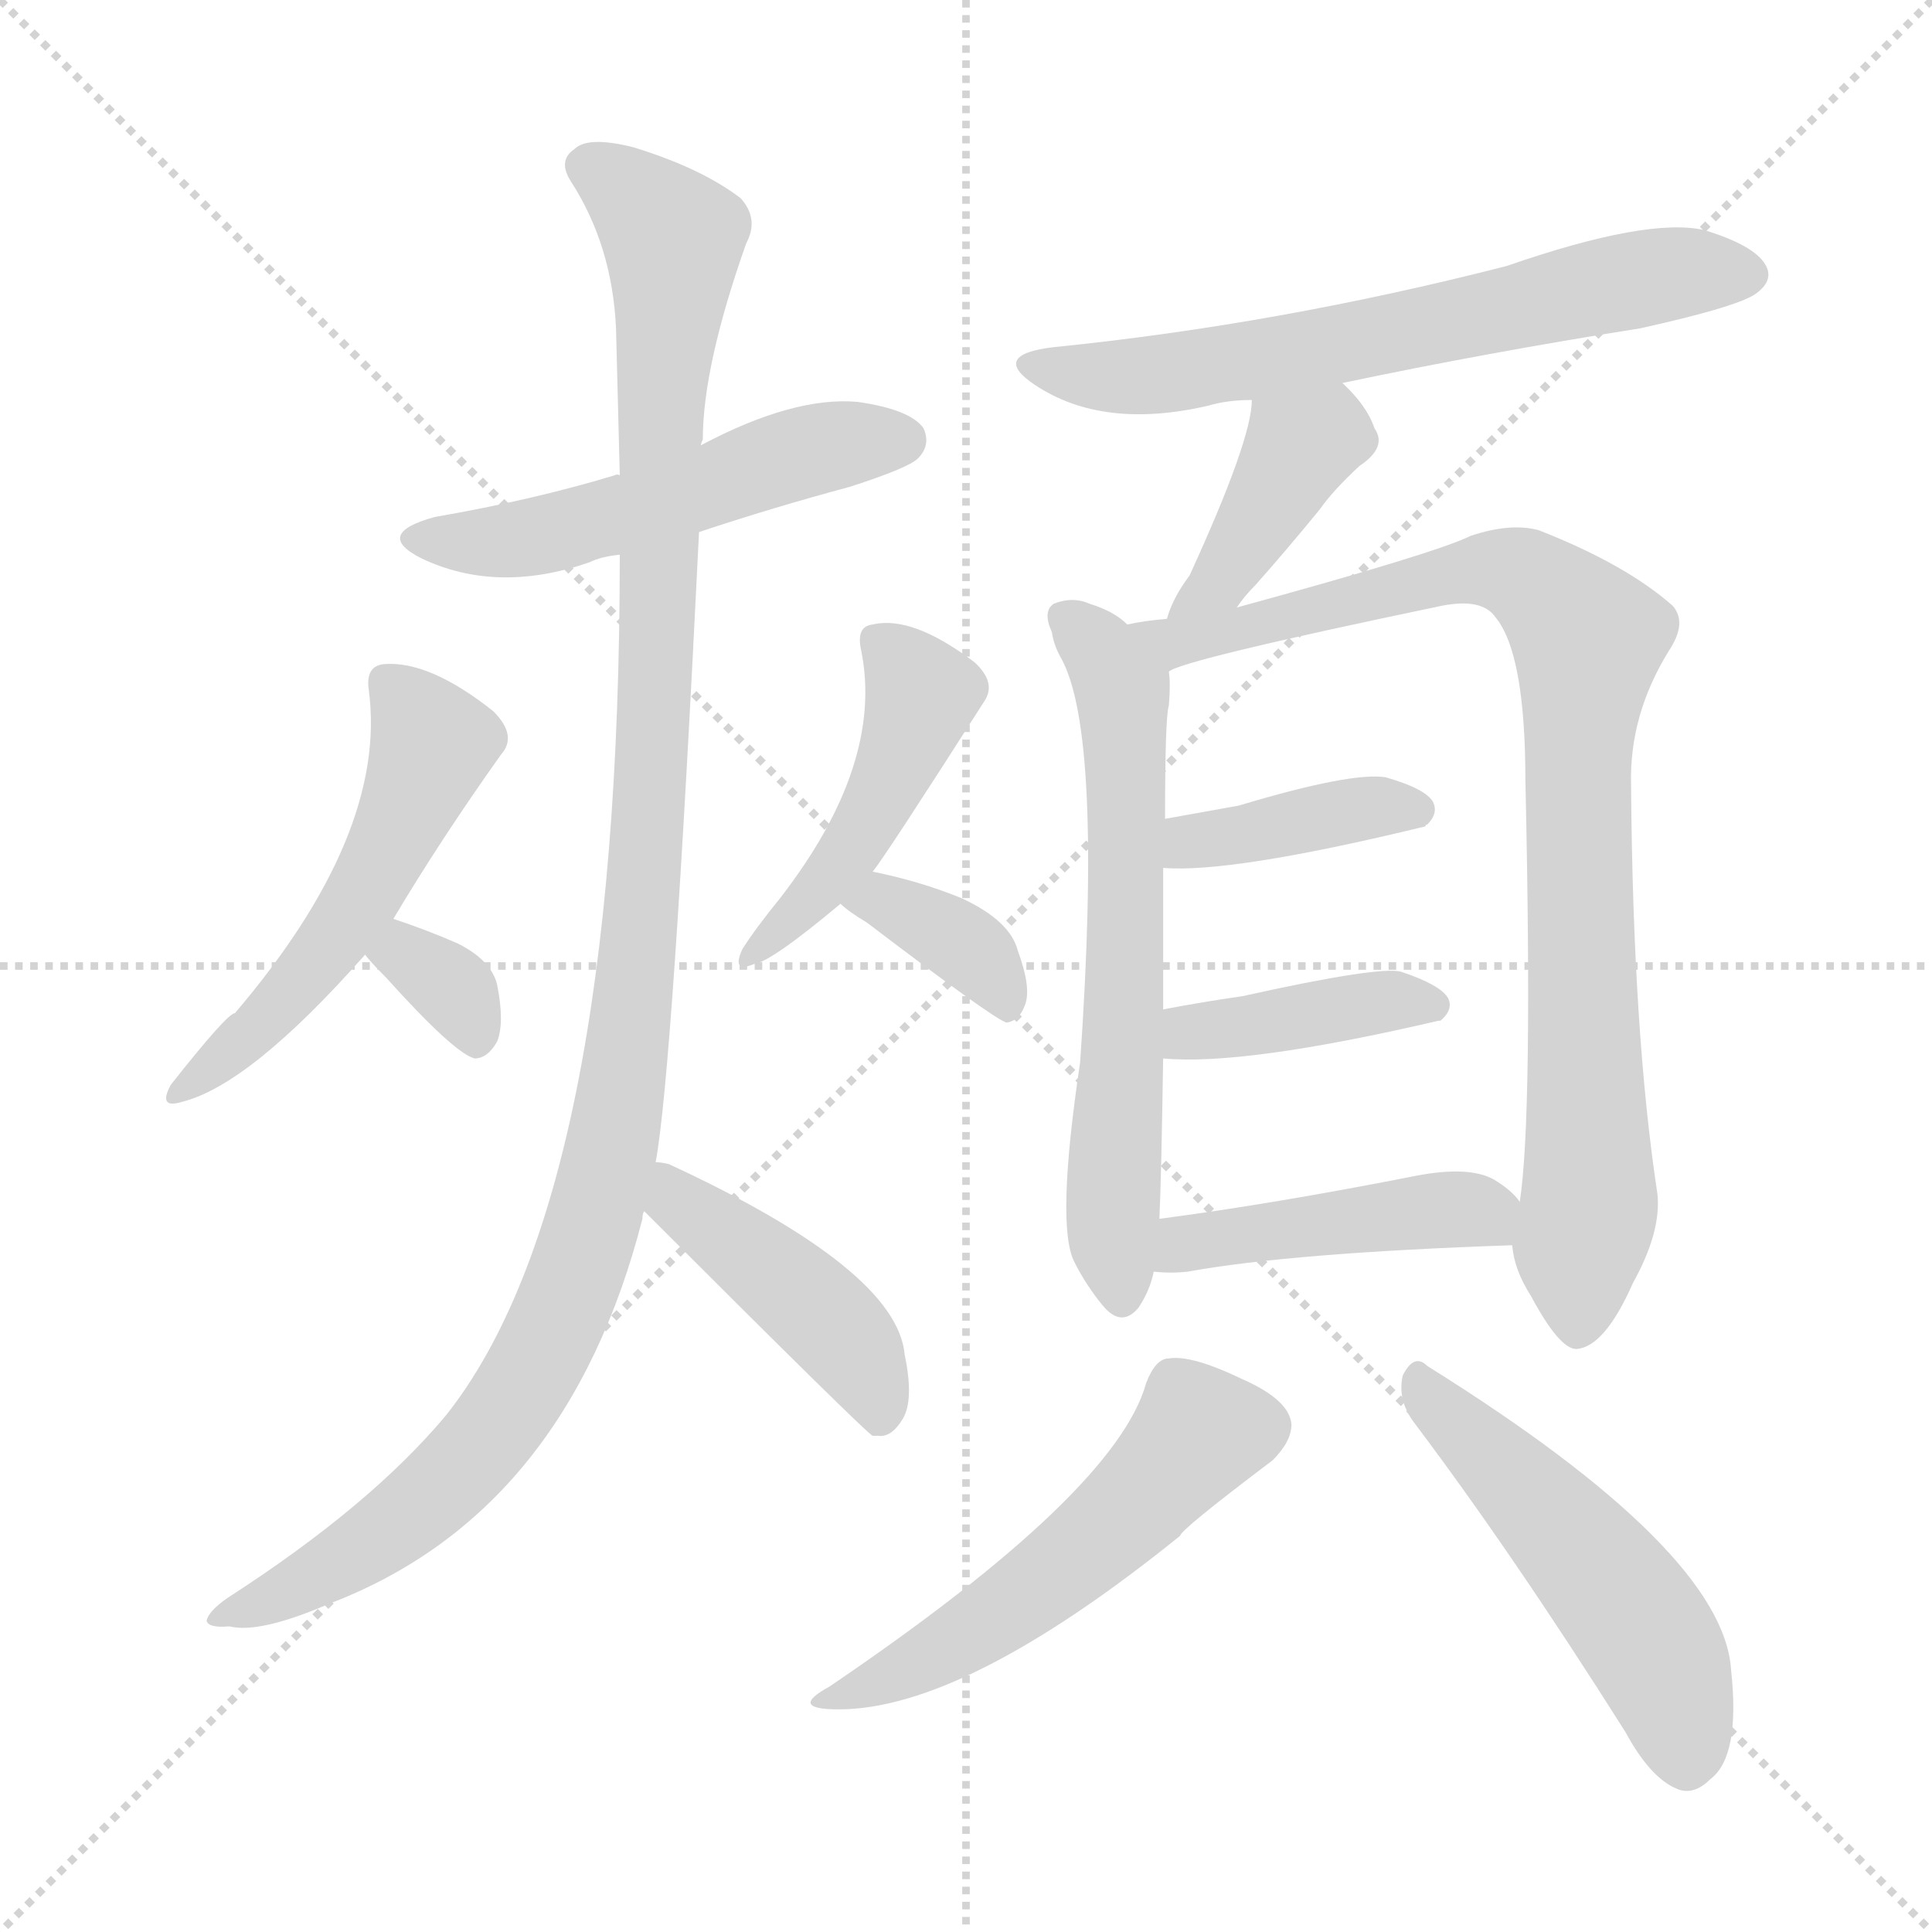 <svg version="1.1" viewBox="0 0 1024 1024" xmlns="http://www.w3.org/2000/svg">
  <g stroke="lightgray" stroke-dasharray="1,1" stroke-width="1" transform="scale(4, 4)">
    <line x1="0" y1="0" x2="256" y2="256"></line>
    <line x1="256" y1="0" x2="0" y2="256"></line>
    <line x1="128" y1="0" x2="128" y2="256"></line>
    <line x1="0" y1="128" x2="256" y2="128"></line>
  </g>
<g transform="scale(1, -1) translate(0, -900)">
   <style type="text/css">
    @keyframes keyframes0 {
      from {
       stroke: blue;
       stroke-dashoffset: 517;
       stroke-width: 128;
       }
       63% {
       animation-timing-function: step-end;
       stroke: blue;
       stroke-dashoffset: 0;
       stroke-width: 128;
       }
       to {
       stroke: black;
       stroke-width: 1024;
       }
       }
       #make-me-a-hanzi-animation-0 {
         animation: keyframes0 0.671s both;
         animation-delay: 0s;
         animation-timing-function: linear;
       }
    @keyframes keyframes1 {
      from {
       stroke: blue;
       stroke-dashoffset: 1142;
       stroke-width: 128;
       }
       79% {
       animation-timing-function: step-end;
       stroke: blue;
       stroke-dashoffset: 0;
       stroke-width: 128;
       }
       to {
       stroke: black;
       stroke-width: 1024;
       }
       }
       #make-me-a-hanzi-animation-1 {
         animation: keyframes1 1.179s both;
         animation-delay: 0.671s;
         animation-timing-function: linear;
       }
    @keyframes keyframes2 {
      from {
       stroke: blue;
       stroke-dashoffset: 442;
       stroke-width: 128;
       }
       59% {
       animation-timing-function: step-end;
       stroke: blue;
       stroke-dashoffset: 0;
       stroke-width: 128;
       }
       to {
       stroke: black;
       stroke-width: 1024;
       }
       }
       #make-me-a-hanzi-animation-2 {
         animation: keyframes2 0.61s both;
         animation-delay: 1.85s;
         animation-timing-function: linear;
       }
    @keyframes keyframes3 {
      from {
       stroke: blue;
       stroke-dashoffset: 525;
       stroke-width: 128;
       }
       63% {
       animation-timing-function: step-end;
       stroke: blue;
       stroke-dashoffset: 0;
       stroke-width: 128;
       }
       to {
       stroke: black;
       stroke-width: 1024;
       }
       }
       #make-me-a-hanzi-animation-3 {
         animation: keyframes3 0.677s both;
         animation-delay: 2.46s;
         animation-timing-function: linear;
       }
    @keyframes keyframes4 {
      from {
       stroke: blue;
       stroke-dashoffset: 330;
       stroke-width: 128;
       }
       52% {
       animation-timing-function: step-end;
       stroke: blue;
       stroke-dashoffset: 0;
       stroke-width: 128;
       }
       to {
       stroke: black;
       stroke-width: 1024;
       }
       }
       #make-me-a-hanzi-animation-4 {
         animation: keyframes4 0.519s both;
         animation-delay: 3.137s;
         animation-timing-function: linear;
       }
    @keyframes keyframes5 {
      from {
       stroke: blue;
       stroke-dashoffset: 454;
       stroke-width: 128;
       }
       60% {
       animation-timing-function: step-end;
       stroke: blue;
       stroke-dashoffset: 0;
       stroke-width: 128;
       }
       to {
       stroke: black;
       stroke-width: 1024;
       }
       }
       #make-me-a-hanzi-animation-5 {
         animation: keyframes5 0.619s both;
         animation-delay: 3.656s;
         animation-timing-function: linear;
       }
    @keyframes keyframes6 {
      from {
       stroke: blue;
       stroke-dashoffset: 363;
       stroke-width: 128;
       }
       54% {
       animation-timing-function: step-end;
       stroke: blue;
       stroke-dashoffset: 0;
       stroke-width: 128;
       }
       to {
       stroke: black;
       stroke-width: 1024;
       }
       }
       #make-me-a-hanzi-animation-6 {
         animation: keyframes6 0.545s both;
         animation-delay: 4.275s;
         animation-timing-function: linear;
       }
    @keyframes keyframes7 {
      from {
       stroke: blue;
       stroke-dashoffset: 634;
       stroke-width: 128;
       }
       67% {
       animation-timing-function: step-end;
       stroke: blue;
       stroke-dashoffset: 0;
       stroke-width: 128;
       }
       to {
       stroke: black;
       stroke-width: 1024;
       }
       }
       #make-me-a-hanzi-animation-7 {
         animation: keyframes7 0.766s both;
         animation-delay: 4.82s;
         animation-timing-function: linear;
       }
    @keyframes keyframes8 {
      from {
       stroke: blue;
       stroke-dashoffset: 396;
       stroke-width: 128;
       }
       56% {
       animation-timing-function: step-end;
       stroke: blue;
       stroke-dashoffset: 0;
       stroke-width: 128;
       }
       to {
       stroke: black;
       stroke-width: 1024;
       }
       }
       #make-me-a-hanzi-animation-8 {
         animation: keyframes8 0.572s both;
         animation-delay: 5.586s;
         animation-timing-function: linear;
       }
    @keyframes keyframes9 {
      from {
       stroke: blue;
       stroke-dashoffset: 626;
       stroke-width: 128;
       }
       67% {
       animation-timing-function: step-end;
       stroke: blue;
       stroke-dashoffset: 0;
       stroke-width: 128;
       }
       to {
       stroke: black;
       stroke-width: 1024;
       }
       }
       #make-me-a-hanzi-animation-9 {
         animation: keyframes9 0.759s both;
         animation-delay: 6.159s;
         animation-timing-function: linear;
       }
    @keyframes keyframes10 {
      from {
       stroke: blue;
       stroke-dashoffset: 880;
       stroke-width: 128;
       }
       74% {
       animation-timing-function: step-end;
       stroke: blue;
       stroke-dashoffset: 0;
       stroke-width: 128;
       }
       to {
       stroke: black;
       stroke-width: 1024;
       }
       }
       #make-me-a-hanzi-animation-10 {
         animation: keyframes10 0.966s both;
         animation-delay: 6.918s;
         animation-timing-function: linear;
       }
    @keyframes keyframes11 {
      from {
       stroke: blue;
       stroke-dashoffset: 388;
       stroke-width: 128;
       }
       56% {
       animation-timing-function: step-end;
       stroke: blue;
       stroke-dashoffset: 0;
       stroke-width: 128;
       }
       to {
       stroke: black;
       stroke-width: 1024;
       }
       }
       #make-me-a-hanzi-animation-11 {
         animation: keyframes11 0.566s both;
         animation-delay: 7.884s;
         animation-timing-function: linear;
       }
    @keyframes keyframes12 {
      from {
       stroke: blue;
       stroke-dashoffset: 401;
       stroke-width: 128;
       }
       57% {
       animation-timing-function: step-end;
       stroke: blue;
       stroke-dashoffset: 0;
       stroke-width: 128;
       }
       to {
       stroke: black;
       stroke-width: 1024;
       }
       }
       #make-me-a-hanzi-animation-12 {
         animation: keyframes12 0.576s both;
         animation-delay: 8.45s;
         animation-timing-function: linear;
       }
    @keyframes keyframes13 {
      from {
       stroke: blue;
       stroke-dashoffset: 438;
       stroke-width: 128;
       }
       59% {
       animation-timing-function: step-end;
       stroke: blue;
       stroke-dashoffset: 0;
       stroke-width: 128;
       }
       to {
       stroke: black;
       stroke-width: 1024;
       }
       }
       #make-me-a-hanzi-animation-13 {
         animation: keyframes13 0.606s both;
         animation-delay: 9.026s;
         animation-timing-function: linear;
       }
    @keyframes keyframes14 {
      from {
       stroke: blue;
       stroke-dashoffset: 524;
       stroke-width: 128;
       }
       63% {
       animation-timing-function: step-end;
       stroke: blue;
       stroke-dashoffset: 0;
       stroke-width: 128;
       }
       to {
       stroke: black;
       stroke-width: 1024;
       }
       }
       #make-me-a-hanzi-animation-14 {
         animation: keyframes14 0.676s both;
         animation-delay: 9.633s;
         animation-timing-function: linear;
       }
    @keyframes keyframes15 {
      from {
       stroke: blue;
       stroke-dashoffset: 505;
       stroke-width: 128;
       }
       62% {
       animation-timing-function: step-end;
       stroke: blue;
       stroke-dashoffset: 0;
       stroke-width: 128;
       }
       to {
       stroke: black;
       stroke-width: 1024;
       }
       }
       #make-me-a-hanzi-animation-15 {
         animation: keyframes15 0.661s both;
         animation-delay: 10.309s;
         animation-timing-function: linear;
       }
</style>
<path d="M 370.5 618.0 Q 409.5 631.0 450.5 642.0 Q 481.5 652.0 486.5 657.0 Q 493.5 664.0 489.5 673.0 Q 482.5 683.0 454.5 687.0 Q 420.5 690.0 371.5 664.0 C 347.5 652.0 347.5 652.0 328.5 648.0 Q 327.5 649.0 325.5 648.0 Q 282.5 635.0 230.5 626.0 Q 197.5 617.0 223.5 604.0 Q 263.5 585.0 312.5 602.0 Q 318.5 605.0 328.5 606.0 L 370.5 618.0 Z" fill="lightgray"></path> 
<path d="M 347.5 284.0 Q 356.5 332.0 370.5 618.0 L 371.5 664.0 Q 371.5 665.0 372.5 667.0 Q 372.5 706.0 395.5 771.0 Q 402.5 784.0 392.5 795.0 Q 371.5 811.0 335.5 822.0 Q 311.5 828.0 304.5 821.0 Q 295.5 815.0 302.5 804.0 Q 324.5 770.0 326.5 726.0 L 328.5 648.0 L 328.5 606.0 Q 328.5 266.0 236.5 150.0 Q 196.5 102.0 120.5 53.0 Q 110.5 46.0 109.5 41.0 Q 110.5 37.0 121.5 38.0 Q 137.5 34.0 174.5 50.0 Q 300.5 98.0 340.5 254.0 Q 340.5 257.0 341.5 258.0 L 347.5 284.0 Z" fill="lightgray"></path> 
<path d="M 341.5 258.0 Q 458.5 141.0 462.5 139.0 L 465.5 139.0 Q 472.5 138.0 478.5 148.0 Q 484.5 158.0 479.5 182.0 Q 475.5 227.0 354.5 283.0 Q 350.5 284.0 347.5 284.0 C 317.5 288.0 320.5 279.0 341.5 258.0 Z" fill="lightgray"></path> 
<path d="M 208.5 413.0 Q 233.5 455.0 265.5 500.0 Q 274.5 510.0 261.5 523.0 Q 227.5 550.0 203.5 548.0 Q 193.5 547.0 195.5 534.0 Q 205.5 458.0 124.5 363.0 Q 120.5 363.0 90.5 325.0 Q 83.5 312.0 96.5 316.0 Q 132.5 325.0 193.5 394.0 L 208.5 413.0 Z" fill="lightgray"></path> 
<path d="M 193.5 394.0 Q 196.5 390.0 204.5 382.0 Q 240.5 342.0 251.5 339.0 Q 258.5 339.0 263.5 348.0 Q 267.5 358.0 263.5 378.0 Q 260.5 391.0 242.5 400.0 Q 226.5 407.0 208.5 413.0 C 180.5 423.0 174.5 417.0 193.5 394.0 Z" fill="lightgray"></path> 
<path d="M 462.5 438.0 Q 468.5 445.0 521.5 528.0 Q 528.5 538.0 516.5 549.0 Q 483.5 574.0 462.5 569.0 Q 453.5 568.0 456.5 555.0 Q 468.5 495.0 413.5 424.0 Q 400.5 408.0 393.5 397.0 Q 387.5 384.0 399.5 389.0 Q 408.5 390.0 445.5 421.0 L 462.5 438.0 Z" fill="lightgray"></path> 
<path d="M 445.5 421.0 Q 449.5 417.0 459.5 411.0 Q 526.5 360.0 533.5 358.0 Q 540.5 359.0 543.5 368.0 Q 546.5 377.0 539.5 396.0 Q 535.5 412.0 509.5 424.0 Q 487.5 433.0 462.5 438.0 C 433.5 444.0 422.5 441.0 445.5 421.0 Z" fill="lightgray"></path> 
<path d="M 711.5 697.0 Q 787.5 713.0 869.5 726.0 Q 923.5 738.0 931.5 745.0 Q 940.5 752.0 935.5 760.0 Q 929.5 770.0 903.5 778.0 Q 873.5 785.0 798.5 759.0 Q 677.5 728.0 558.5 716.0 Q 524.5 712.0 548.5 696.0 Q 584.5 672.0 640.5 685.0 Q 650.5 688.0 663.5 688.0 L 711.5 697.0 Z" fill="lightgray"></path> 
<path d="M 655.5 578.0 Q 659.5 584.0 665.5 590.0 Q 681.5 608.0 699.5 630.0 Q 706.5 640.0 720.5 653.0 Q 735.5 663.0 728.5 673.0 Q 724.5 685.0 711.5 697.0 C 690.5 718.0 665.5 718.0 663.5 688.0 Q 663.5 667.0 630.5 595.0 Q 621.5 583.0 618.5 572.0 C 608.5 544.0 637.5 554.0 655.5 578.0 Z" fill="lightgray"></path> 
<path d="M 597.5 569.0 Q 590.5 576.0 577.5 580.0 Q 568.5 584.0 558.5 580.0 Q 552.5 576.0 557.5 565.0 Q 558.5 558.0 562.5 551.0 Q 584.5 511.0 572.5 337.0 Q 559.5 250.0 569.5 231.0 Q 575.5 219.0 584.5 208.0 Q 594.5 196.0 603.5 207.0 Q 609.5 216.0 611.5 226.0 L 614.5 254.0 Q 615.5 275.0 616.5 339.0 L 616.5 365.0 Q 616.5 408.0 616.5 440.0 L 617.5 466.0 Q 617.5 520.0 619.5 526.0 Q 620.5 538.0 619.5 544.0 C 619.5 554.0 619.5 554.0 597.5 569.0 Z" fill="lightgray"></path> 
<path d="M 801.5 240.0 Q 802.5 227.0 811.5 213.0 Q 826.5 185.0 835.5 185.0 Q 850.5 186.0 865.5 220.0 Q 880.5 247.0 878.5 267.0 Q 865.5 352.0 864.5 484.0 Q 863.5 521.0 884.5 555.0 Q 894.5 570.0 886.5 579.0 Q 861.5 601.0 815.5 619.0 Q 800.5 623.0 779.5 616.0 Q 761.5 607.0 655.5 578.0 L 618.5 572.0 Q 606.5 571.0 597.5 569.0 C 567.5 565.0 591.5 534.0 619.5 544.0 Q 625.5 550.0 764.5 579.0 Q 785.5 583.0 792.5 573.0 Q 808.5 554.0 808.5 486.0 Q 812.5 308.0 805.5 263.0 L 801.5 240.0 Z" fill="lightgray"></path> 
<path d="M 616.5 440.0 Q 652.5 437.0 755.5 462.0 Q 755.5 463.0 756.5 463.0 Q 762.5 469.0 759.5 475.0 Q 755.5 482.0 734.5 488.0 Q 716.5 491.0 656.5 473.0 L 617.5 466.0 C 587.5 461.0 586.5 442.0 616.5 440.0 Z" fill="lightgray"></path> 
<path d="M 616.5 339.0 Q 659.5 335.0 762.5 359.0 L 763.5 359.0 Q 770.5 365.0 767.5 371.0 Q 763.5 378.0 742.5 385.0 Q 730.5 388.0 658.5 372.0 Q 637.5 369.0 616.5 365.0 C 587.5 359.0 586.5 341.0 616.5 339.0 Z" fill="lightgray"></path> 
<path d="M 611.5 226.0 Q 620.5 225.0 629.5 226.0 Q 684.5 236.0 801.5 240.0 C 824.5 241.0 824.5 241.0 805.5 263.0 Q 801.5 269.0 791.5 275.0 Q 778.5 282.0 751.5 277.0 Q 675.5 262.0 614.5 254.0 C 584.5 250.0 581.5 228.0 611.5 226.0 Z" fill="lightgray"></path> 
<path d="M 607.5 167.0 Q 591.5 109.0 439.5 6.0 Q 417.5 -6.0 444.5 -6.0 Q 511.5 -6.0 625.5 86.0 Q 625.5 89.0 674.5 126.0 Q 684.5 136.0 684.5 145.0 Q 683.5 158.0 658.5 169.0 Q 631.5 182.0 619.5 180.0 Q 612.5 180.0 607.5 167.0 Z" fill="lightgray"></path> 
<path d="M 749.5 146.0 Q 801.5 77.0 861.5 -18.0 Q 874.5 -42.0 888.5 -48.0 Q 897.5 -52.0 906.5 -43.0 Q 922.5 -31.0 917.5 15.0 Q 913.5 78.0 756.5 176.0 Q 749.5 183.0 743.5 171.0 Q 740.5 158.0 749.5 146.0 Z" fill="lightgray"></path> 
      <clipPath id="make-me-a-hanzi-clip-0">
      <path d="M 370.5 618.0 Q 409.5 631.0 450.5 642.0 Q 481.5 652.0 486.5 657.0 Q 493.5 664.0 489.5 673.0 Q 482.5 683.0 454.5 687.0 Q 420.5 690.0 371.5 664.0 C 347.5 652.0 347.5 652.0 328.5 648.0 Q 327.5 649.0 325.5 648.0 Q 282.5 635.0 230.5 626.0 Q 197.5 617.0 223.5 604.0 Q 263.5 585.0 312.5 602.0 Q 318.5 605.0 328.5 606.0 L 370.5 618.0 Z" fill="lightgray"></path>
      </clipPath>
      <path clip-path="url(#make-me-a-hanzi-clip-0)" d="M 224.5 616.0 L 284.5 616.0 L 416.5 658.0 L 478.5 667.0 " fill="none" id="make-me-a-hanzi-animation-0" stroke-dasharray="389 778" stroke-linecap="round"></path>

      <clipPath id="make-me-a-hanzi-clip-1">
      <path d="M 347.5 284.0 Q 356.5 332.0 370.5 618.0 L 371.5 664.0 Q 371.5 665.0 372.5 667.0 Q 372.5 706.0 395.5 771.0 Q 402.5 784.0 392.5 795.0 Q 371.5 811.0 335.5 822.0 Q 311.5 828.0 304.5 821.0 Q 295.5 815.0 302.5 804.0 Q 324.5 770.0 326.5 726.0 L 328.5 648.0 L 328.5 606.0 Q 328.5 266.0 236.5 150.0 Q 196.5 102.0 120.5 53.0 Q 110.5 46.0 109.5 41.0 Q 110.5 37.0 121.5 38.0 Q 137.5 34.0 174.5 50.0 Q 300.5 98.0 340.5 254.0 Q 340.5 257.0 341.5 258.0 L 347.5 284.0 Z" fill="lightgray"></path>
      </clipPath>
      <path clip-path="url(#make-me-a-hanzi-clip-1)" d="M 310.5 812.0 L 336.5 796.0 L 356.5 770.0 L 342.5 445.0 L 319.5 270.0 L 290.5 189.0 L 259.5 139.0 L 211.5 92.0 L 160.5 60.0 L 115.5 41.0 " fill="none" id="make-me-a-hanzi-animation-1" stroke-dasharray="1014 2028" stroke-linecap="round"></path>

      <clipPath id="make-me-a-hanzi-clip-2">
      <path d="M 341.5 258.0 Q 458.5 141.0 462.5 139.0 L 465.5 139.0 Q 472.5 138.0 478.5 148.0 Q 484.5 158.0 479.5 182.0 Q 475.5 227.0 354.5 283.0 Q 350.5 284.0 347.5 284.0 C 317.5 288.0 320.5 279.0 341.5 258.0 Z" fill="lightgray"></path>
      </clipPath>
      <path clip-path="url(#make-me-a-hanzi-clip-2)" d="M 350.5 277.0 L 360.5 268.0 L 361.5 258.0 L 376.5 252.0 L 444.5 194.0 L 464.5 162.0 L 464.5 143.0 " fill="none" id="make-me-a-hanzi-animation-2" stroke-dasharray="314 628" stroke-linecap="round"></path>

      <clipPath id="make-me-a-hanzi-clip-3">
      <path d="M 208.5 413.0 Q 233.5 455.0 265.5 500.0 Q 274.5 510.0 261.5 523.0 Q 227.5 550.0 203.5 548.0 Q 193.5 547.0 195.5 534.0 Q 205.5 458.0 124.5 363.0 Q 120.5 363.0 90.5 325.0 Q 83.5 312.0 96.5 316.0 Q 132.5 325.0 193.5 394.0 L 208.5 413.0 Z" fill="lightgray"></path>
      </clipPath>
      <path clip-path="url(#make-me-a-hanzi-clip-3)" d="M 204.5 538.0 L 229.5 506.0 L 195.5 429.0 L 148.5 367.0 L 98.5 324.0 " fill="none" id="make-me-a-hanzi-animation-3" stroke-dasharray="397 794" stroke-linecap="round"></path>

      <clipPath id="make-me-a-hanzi-clip-4">
      <path d="M 193.5 394.0 Q 196.5 390.0 204.5 382.0 Q 240.5 342.0 251.5 339.0 Q 258.5 339.0 263.5 348.0 Q 267.5 358.0 263.5 378.0 Q 260.5 391.0 242.5 400.0 Q 226.5 407.0 208.5 413.0 C 180.5 423.0 174.5 417.0 193.5 394.0 Z" fill="lightgray"></path>
      </clipPath>
      <path clip-path="url(#make-me-a-hanzi-clip-4)" d="M 200.5 396.0 L 213.5 395.0 L 237.5 378.0 L 252.5 350.0 " fill="none" id="make-me-a-hanzi-animation-4" stroke-dasharray="202 404" stroke-linecap="round"></path>

      <clipPath id="make-me-a-hanzi-clip-5">
      <path d="M 462.5 438.0 Q 468.5 445.0 521.5 528.0 Q 528.5 538.0 516.5 549.0 Q 483.5 574.0 462.5 569.0 Q 453.5 568.0 456.5 555.0 Q 468.5 495.0 413.5 424.0 Q 400.5 408.0 393.5 397.0 Q 387.5 384.0 399.5 389.0 Q 408.5 390.0 445.5 421.0 L 462.5 438.0 Z" fill="lightgray"></path>
      </clipPath>
      <path clip-path="url(#make-me-a-hanzi-clip-5)" d="M 468.5 558.0 L 489.5 531.0 L 482.5 509.0 L 447.5 445.0 L 400.5 396.0 " fill="none" id="make-me-a-hanzi-animation-5" stroke-dasharray="326 652" stroke-linecap="round"></path>

      <clipPath id="make-me-a-hanzi-clip-6">
      <path d="M 445.5 421.0 Q 449.5 417.0 459.5 411.0 Q 526.5 360.0 533.5 358.0 Q 540.5 359.0 543.5 368.0 Q 546.5 377.0 539.5 396.0 Q 535.5 412.0 509.5 424.0 Q 487.5 433.0 462.5 438.0 C 433.5 444.0 422.5 441.0 445.5 421.0 Z" fill="lightgray"></path>
      </clipPath>
      <path clip-path="url(#make-me-a-hanzi-clip-6)" d="M 451.5 423.0 L 466.5 423.0 L 515.5 396.0 L 535.5 366.0 " fill="none" id="make-me-a-hanzi-animation-6" stroke-dasharray="235 470" stroke-linecap="round"></path>

      <clipPath id="make-me-a-hanzi-clip-7">
      <path d="M 711.5 697.0 Q 787.5 713.0 869.5 726.0 Q 923.5 738.0 931.5 745.0 Q 940.5 752.0 935.5 760.0 Q 929.5 770.0 903.5 778.0 Q 873.5 785.0 798.5 759.0 Q 677.5 728.0 558.5 716.0 Q 524.5 712.0 548.5 696.0 Q 584.5 672.0 640.5 685.0 Q 650.5 688.0 663.5 688.0 L 711.5 697.0 Z" fill="lightgray"></path>
      </clipPath>
      <path clip-path="url(#make-me-a-hanzi-clip-7)" d="M 550.5 707.0 L 612.5 701.0 L 866.5 752.0 L 923.5 755.0 " fill="none" id="make-me-a-hanzi-animation-7" stroke-dasharray="506 1012" stroke-linecap="round"></path>

      <clipPath id="make-me-a-hanzi-clip-8">
      <path d="M 655.5 578.0 Q 659.5 584.0 665.5 590.0 Q 681.5 608.0 699.5 630.0 Q 706.5 640.0 720.5 653.0 Q 735.5 663.0 728.5 673.0 Q 724.5 685.0 711.5 697.0 C 690.5 718.0 665.5 718.0 663.5 688.0 Q 663.5 667.0 630.5 595.0 Q 621.5 583.0 618.5 572.0 C 608.5 544.0 637.5 554.0 655.5 578.0 Z" fill="lightgray"></path>
      </clipPath>
      <path clip-path="url(#make-me-a-hanzi-clip-8)" d="M 716.5 666.0 L 702.5 670.0 L 688.5 663.0 L 646.5 592.0 L 624.5 576.0 " fill="none" id="make-me-a-hanzi-animation-8" stroke-dasharray="268 536" stroke-linecap="round"></path>

      <clipPath id="make-me-a-hanzi-clip-9">
      <path d="M 597.5 569.0 Q 590.5 576.0 577.5 580.0 Q 568.5 584.0 558.5 580.0 Q 552.5 576.0 557.5 565.0 Q 558.5 558.0 562.5 551.0 Q 584.5 511.0 572.5 337.0 Q 559.5 250.0 569.5 231.0 Q 575.5 219.0 584.5 208.0 Q 594.5 196.0 603.5 207.0 Q 609.5 216.0 611.5 226.0 L 614.5 254.0 Q 615.5 275.0 616.5 339.0 L 616.5 365.0 Q 616.5 408.0 616.5 440.0 L 617.5 466.0 Q 617.5 520.0 619.5 526.0 Q 620.5 538.0 619.5 544.0 C 619.5 554.0 619.5 554.0 597.5 569.0 Z" fill="lightgray"></path>
      </clipPath>
      <path clip-path="url(#make-me-a-hanzi-clip-9)" d="M 565.5 572.0 L 595.5 532.0 L 598.5 478.0 L 589.5 267.0 L 594.5 213.0 " fill="none" id="make-me-a-hanzi-animation-9" stroke-dasharray="498 996" stroke-linecap="round"></path>

      <clipPath id="make-me-a-hanzi-clip-10">
      <path d="M 801.5 240.0 Q 802.5 227.0 811.5 213.0 Q 826.5 185.0 835.5 185.0 Q 850.5 186.0 865.5 220.0 Q 880.5 247.0 878.5 267.0 Q 865.5 352.0 864.5 484.0 Q 863.5 521.0 884.5 555.0 Q 894.5 570.0 886.5 579.0 Q 861.5 601.0 815.5 619.0 Q 800.5 623.0 779.5 616.0 Q 761.5 607.0 655.5 578.0 L 618.5 572.0 Q 606.5 571.0 597.5 569.0 C 567.5 565.0 591.5 534.0 619.5 544.0 Q 625.5 550.0 764.5 579.0 Q 785.5 583.0 792.5 573.0 Q 808.5 554.0 808.5 486.0 Q 812.5 308.0 805.5 263.0 L 801.5 240.0 Z" fill="lightgray"></path>
      </clipPath>
      <path clip-path="url(#make-me-a-hanzi-clip-10)" d="M 602.5 566.0 L 622.5 560.0 L 791.5 598.0 L 812.5 592.0 L 841.5 562.0 L 835.5 497.0 L 842.5 268.0 L 836.5 196.0 " fill="none" id="make-me-a-hanzi-animation-10" stroke-dasharray="752 1504" stroke-linecap="round"></path>

      <clipPath id="make-me-a-hanzi-clip-11">
      <path d="M 616.5 440.0 Q 652.5 437.0 755.5 462.0 Q 755.5 463.0 756.5 463.0 Q 762.5 469.0 759.5 475.0 Q 755.5 482.0 734.5 488.0 Q 716.5 491.0 656.5 473.0 L 617.5 466.0 C 587.5 461.0 586.5 442.0 616.5 440.0 Z" fill="lightgray"></path>
      </clipPath>
      <path clip-path="url(#make-me-a-hanzi-clip-11)" d="M 621.5 446.0 L 671.5 463.0 L 729.5 473.0 L 749.5 471.0 " fill="none" id="make-me-a-hanzi-animation-11" stroke-dasharray="260 520" stroke-linecap="round"></path>

      <clipPath id="make-me-a-hanzi-clip-12">
      <path d="M 616.5 339.0 Q 659.5 335.0 762.5 359.0 L 763.5 359.0 Q 770.5 365.0 767.5 371.0 Q 763.5 378.0 742.5 385.0 Q 730.5 388.0 658.5 372.0 Q 637.5 369.0 616.5 365.0 C 587.5 359.0 586.5 341.0 616.5 339.0 Z" fill="lightgray"></path>
      </clipPath>
      <path clip-path="url(#make-me-a-hanzi-clip-12)" d="M 621.5 346.0 L 639.5 354.0 L 723.5 368.0 L 763.5 366.0 " fill="none" id="make-me-a-hanzi-animation-12" stroke-dasharray="273 546" stroke-linecap="round"></path>

      <clipPath id="make-me-a-hanzi-clip-13">
      <path d="M 611.5 226.0 Q 620.5 225.0 629.5 226.0 Q 684.5 236.0 801.5 240.0 C 824.5 241.0 824.5 241.0 805.5 263.0 Q 801.5 269.0 791.5 275.0 Q 778.5 282.0 751.5 277.0 Q 675.5 262.0 614.5 254.0 C 584.5 250.0 581.5 228.0 611.5 226.0 Z" fill="lightgray"></path>
      </clipPath>
      <path clip-path="url(#make-me-a-hanzi-clip-13)" d="M 616.5 233.0 L 637.5 243.0 L 762.5 259.0 L 780.5 259.0 L 790.5 248.0 " fill="none" id="make-me-a-hanzi-animation-13" stroke-dasharray="310 620" stroke-linecap="round"></path>

      <clipPath id="make-me-a-hanzi-clip-14">
      <path d="M 607.5 167.0 Q 591.5 109.0 439.5 6.0 Q 417.5 -6.0 444.5 -6.0 Q 511.5 -6.0 625.5 86.0 Q 625.5 89.0 674.5 126.0 Q 684.5 136.0 684.5 145.0 Q 683.5 158.0 658.5 169.0 Q 631.5 182.0 619.5 180.0 Q 612.5 180.0 607.5 167.0 Z" fill="lightgray"></path>
      </clipPath>
      <path clip-path="url(#make-me-a-hanzi-clip-14)" d="M 669.5 144.0 L 634.5 140.0 L 555.5 62.0 L 502.5 27.0 L 449.5 3.0 " fill="none" id="make-me-a-hanzi-animation-14" stroke-dasharray="396 792" stroke-linecap="round"></path>

      <clipPath id="make-me-a-hanzi-clip-15">
      <path d="M 749.5 146.0 Q 801.5 77.0 861.5 -18.0 Q 874.5 -42.0 888.5 -48.0 Q 897.5 -52.0 906.5 -43.0 Q 922.5 -31.0 917.5 15.0 Q 913.5 78.0 756.5 176.0 Q 749.5 183.0 743.5 171.0 Q 740.5 158.0 749.5 146.0 Z" fill="lightgray"></path>
      </clipPath>
      <path clip-path="url(#make-me-a-hanzi-clip-15)" d="M 753.5 165.0 L 865.5 44.0 L 882.5 14.0 L 894.5 -34.0 " fill="none" id="make-me-a-hanzi-animation-15" stroke-dasharray="377 754" stroke-linecap="round"></path>

</g>
</svg>
